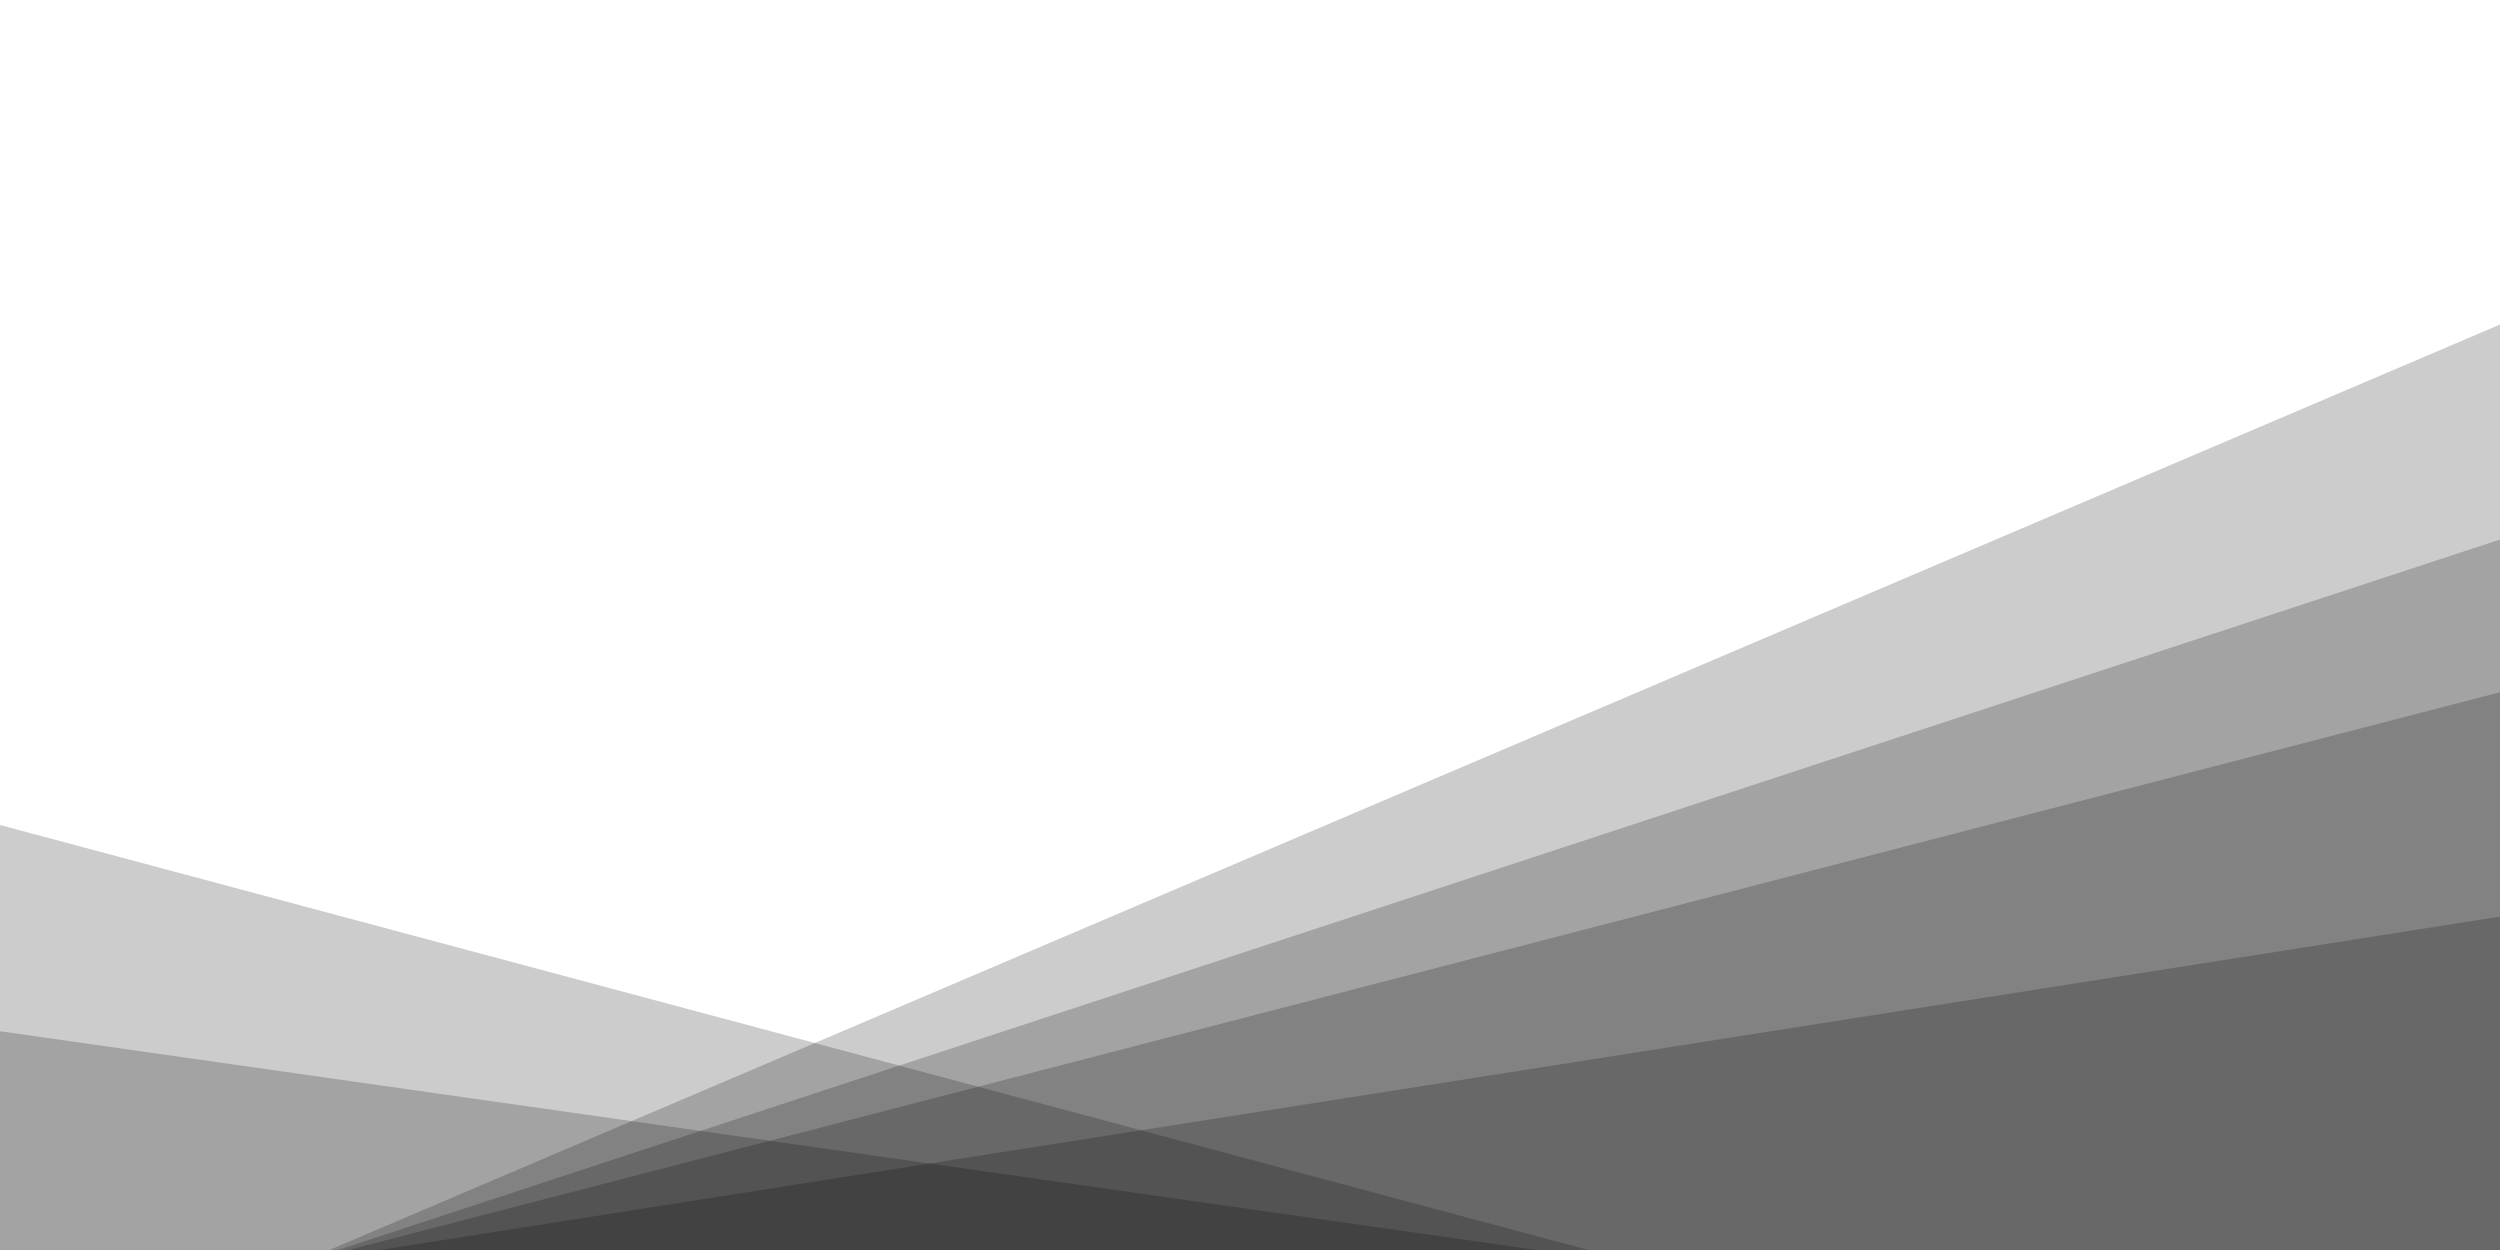 <svg width="800" height="400" xmlns="http://www.w3.org/2000/svg">
 <!-- Created with Method Draw - http://github.com/duopixel/Method-Draw/ -->
 <g id="Layer_1">
  <title>Layer 1</title>
  <path stroke="none" fill-opacity="0.2" id="svg_1" d="m96,404l706,-301l0,300l-706,1z"/>
  <path stroke="none" fill-opacity="0.2" id="svg_3" d="m96,404l706,-232l0,231.229l-706,0.771z"/>
  <path stroke="none" fill-opacity="0.2" id="svg_4" d="m96,404l706,-183l0,182.392l-706,0.608z"/>
  <path stroke="none" fill-opacity="0.2" id="svg_5" d="m96,404l706,-111l0,110.631l-706,0.369z"/>
  <path stroke="none" fill-opacity="0.2" id="svg_7" d="m527,405l-527,-141l0,140.532l527,0.468z"/>
  <path stroke="none" fill-opacity="0.2" id="svg_9" d="m527,405l-527,-75l0,74.751l527,0.249z"/>
 </g>
</svg>